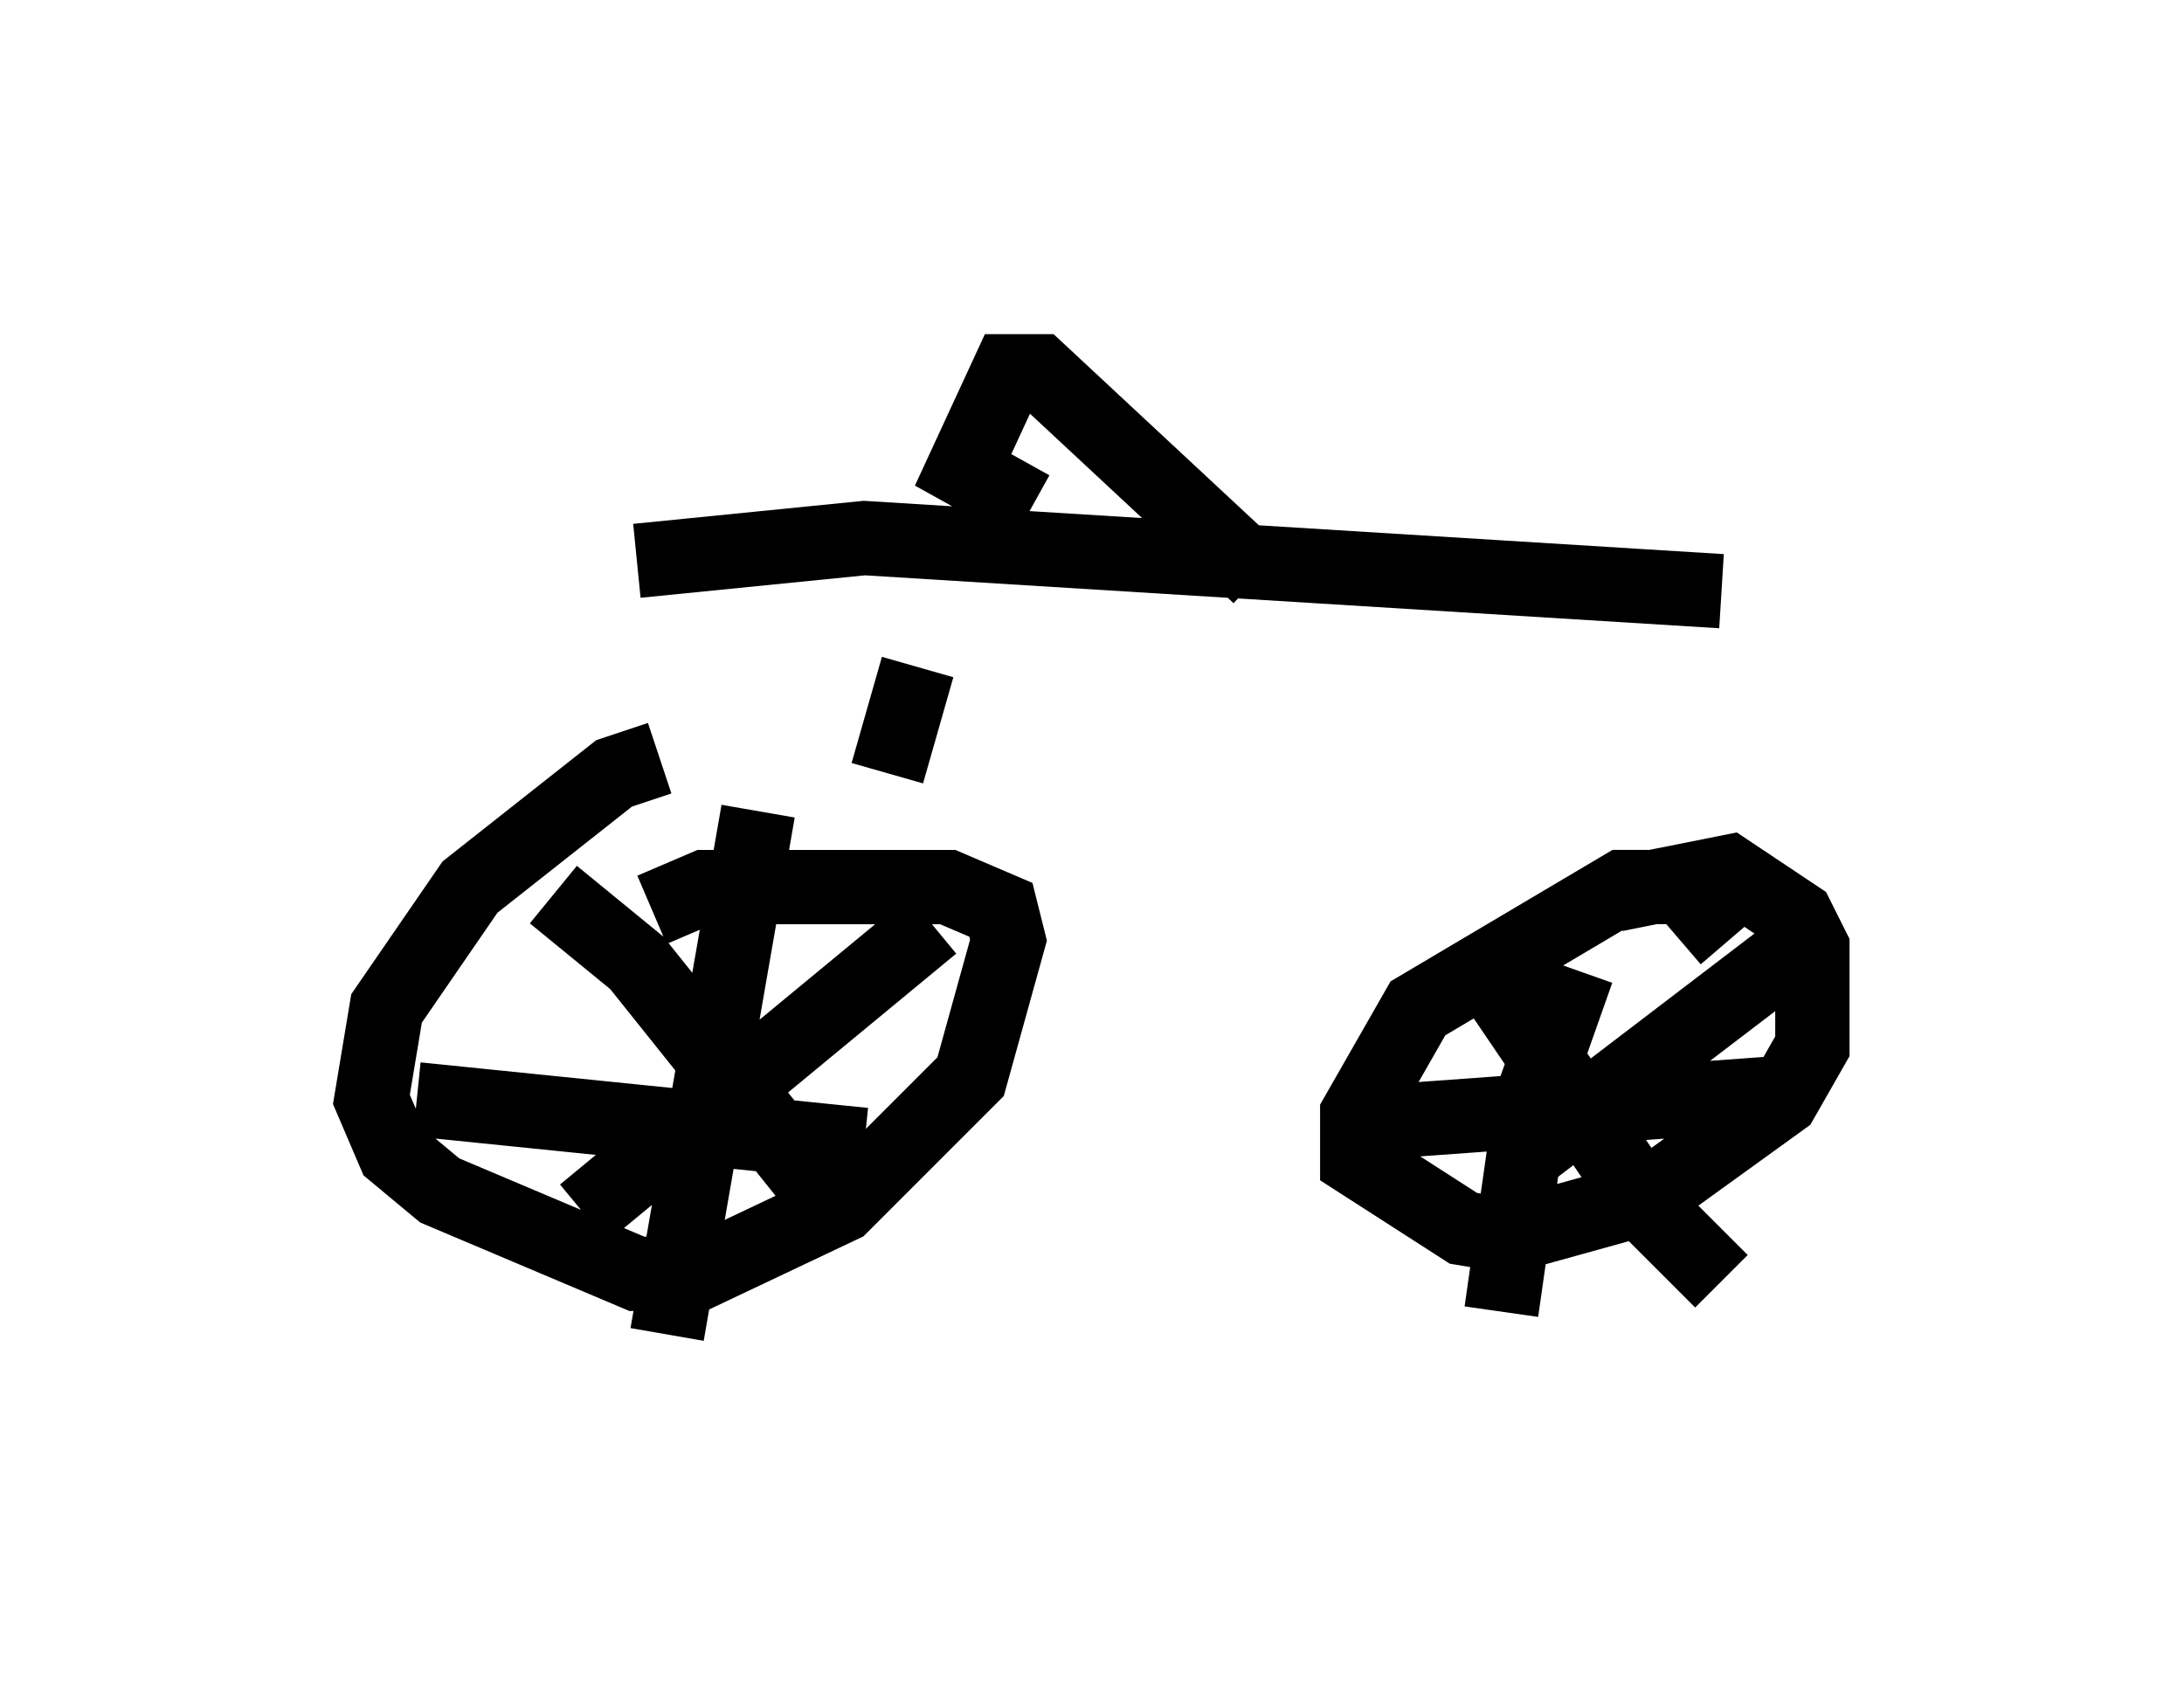 <?xml version="1.0" encoding="utf-8" ?>
<svg baseProfile="full" height="22.965" version="1.1" width="29.396" xmlns="http://www.w3.org/2000/svg" xmlns:ev="http://www.w3.org/2001/xml-events" xmlns:xlink="http://www.w3.org/1999/xlink"><defs /><rect fill="white" height="22.965" width="29.396" x="0" y="0" /><path d="M9.9, 10.308 m-1.021, -0.102 l-0.613, 0.204 -1.94, 1.531 l-1.123, 1.633 -0.204, 1.225 l0.306, 0.715 0.613, 0.51 l2.654, 1.123 0.817, 0.0 l1.94, -0.919 1.735, -1.735 l0.51, -1.838 -0.102, -0.408 l-0.715, -0.306 -1.94, 0.0 l-1.327, 0.0 -0.715, 0.306 m14.496, 0.408 l-0.613, -0.715 -0.817, 0.0 l-2.756, 1.633 -0.817, 1.429 l0.0, 0.613 1.429, 0.919 l0.613, 0.102 1.838, -0.51 l1.838, -1.327 0.408, -0.715 l0.0, -1.327 -0.204, -0.408 l-0.919, -0.613 -1.531, 0.306 m-11.536, -1.123 l-1.225, 7.044 m-3.369, -3.165 l6.023, 0.613 m-4.185, -3.369 l1.123, 0.919 2.45, 3.063 m1.531, -3.573 l-4.696, 3.879 m13.373, -3.267 l-0.613, 1.735 -0.408, 2.858 m-1.633, -2.552 l5.615, -0.408 m0.0, -1.94 l-3.879, 2.96 m-0.102, -2.348 l1.94, 2.858 1.021, 1.021 m-14.598, -9.698 l3.063, -0.306 11.536, 0.715 m-6.227, -0.204 l-2.96, -2.756 -0.408, 0.0 l-0.613, 1.327 0.919, 0.51 m-1.531, 2.144 l-0.408, 1.429 " fill="none" stroke="black" stroke-width="1" /></svg>